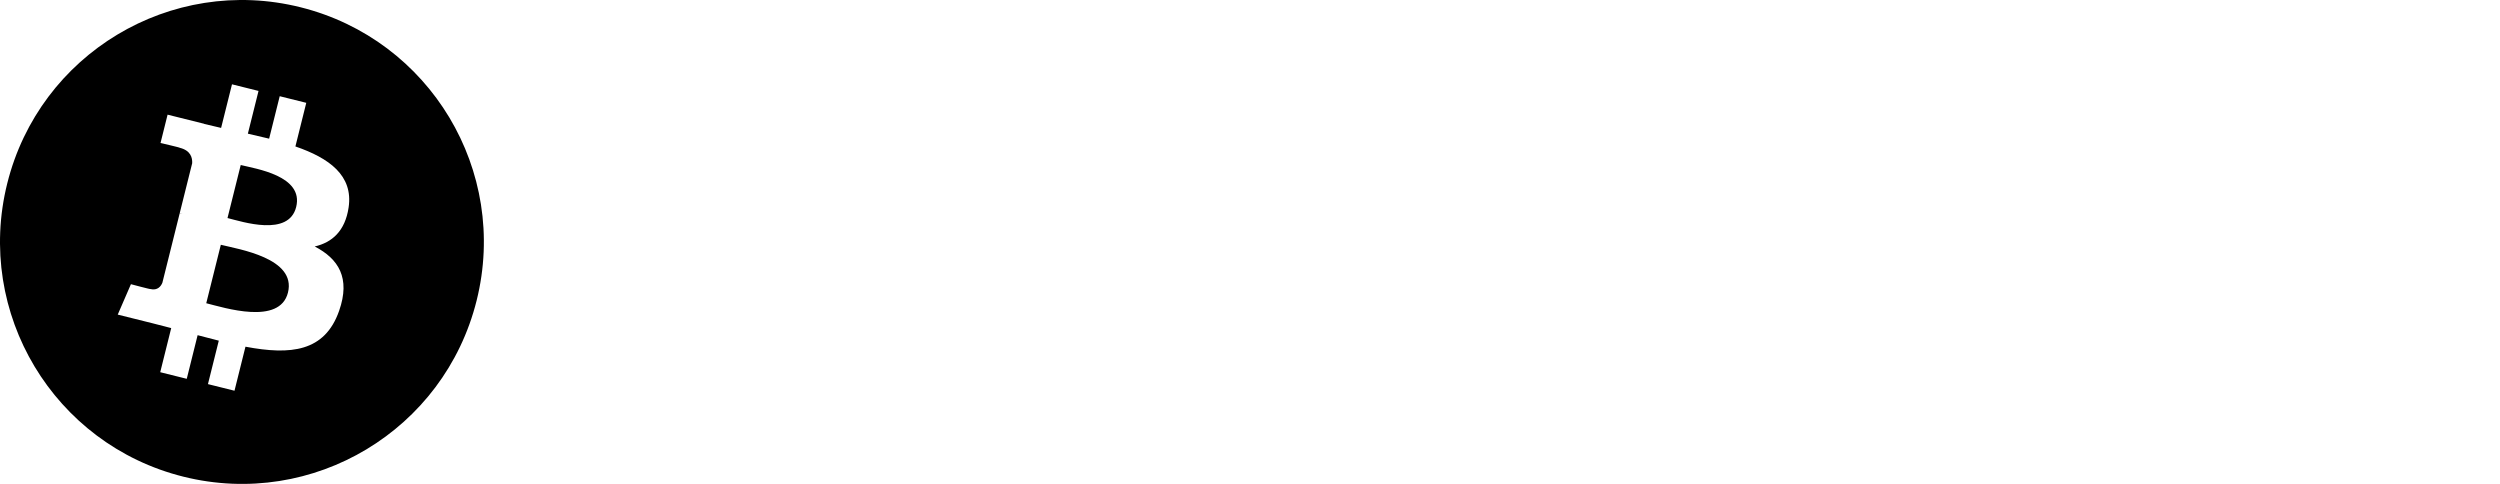  <svg
                className=" fill-current text-gray-400"
                width="124"
                height="24"
                viewBox="0 0 124 24"
                xmlns="http://www.w3.org/2000/svg"
              >
                <path d="M23.641,14.905 C22.038,21.334 15.526,25.247 9.096,23.643 C2.669,22.041 -1.244,15.528 0.359,9.099 C1.962,2.669 8.473,-1.244 14.902,0.359 C21.331,1.962 25.244,8.475 23.641,14.905 L23.641,14.905 Z M17.291,10.292 C17.53,8.695 16.314,7.836 14.652,7.264 L15.191,5.1 L13.874,4.772 L13.349,6.878 C13.003,6.792 12.648,6.711 12.294,6.63 L12.823,4.51 L11.507,4.182 L10.967,6.344 C10.681,6.279 10.4,6.215 10.127,6.147 L10.128,6.14 L8.312,5.687 L7.962,7.093 C7.962,7.093 8.939,7.317 8.918,7.331 C9.452,7.464 9.548,7.817 9.532,8.097 L8.917,10.561 C8.954,10.57 9.002,10.584 9.054,10.605 C9.011,10.594 8.964,10.582 8.915,10.57 L8.054,14.023 C7.989,14.185 7.824,14.428 7.451,14.335 C7.464,14.355 6.494,14.096 6.494,14.096 L5.84,15.604 L7.553,16.031 C7.872,16.111 8.185,16.194 8.492,16.273 L7.947,18.461 L9.263,18.789 L9.802,16.625 C10.162,16.722 10.51,16.812 10.852,16.897 L10.314,19.052 L11.631,19.38 L12.175,17.196 C14.421,17.621 16.109,17.449 16.82,15.418 C17.393,13.783 16.791,12.84 15.61,12.225 C16.47,12.027 17.118,11.461 17.291,10.292 L17.291,10.292 Z M14.283,14.511 C13.876,16.146 11.123,15.262 10.23,15.04 L10.953,12.141 C11.846,12.364 14.708,12.805 14.283,14.511 L14.283,14.511 Z M14.69,10.268 C14.319,11.755 12.027,11 11.284,10.815 L11.94,8.185 C12.683,8.371 15.077,8.717 14.69,10.268 L14.69,10.268 Z" />
              </svg>